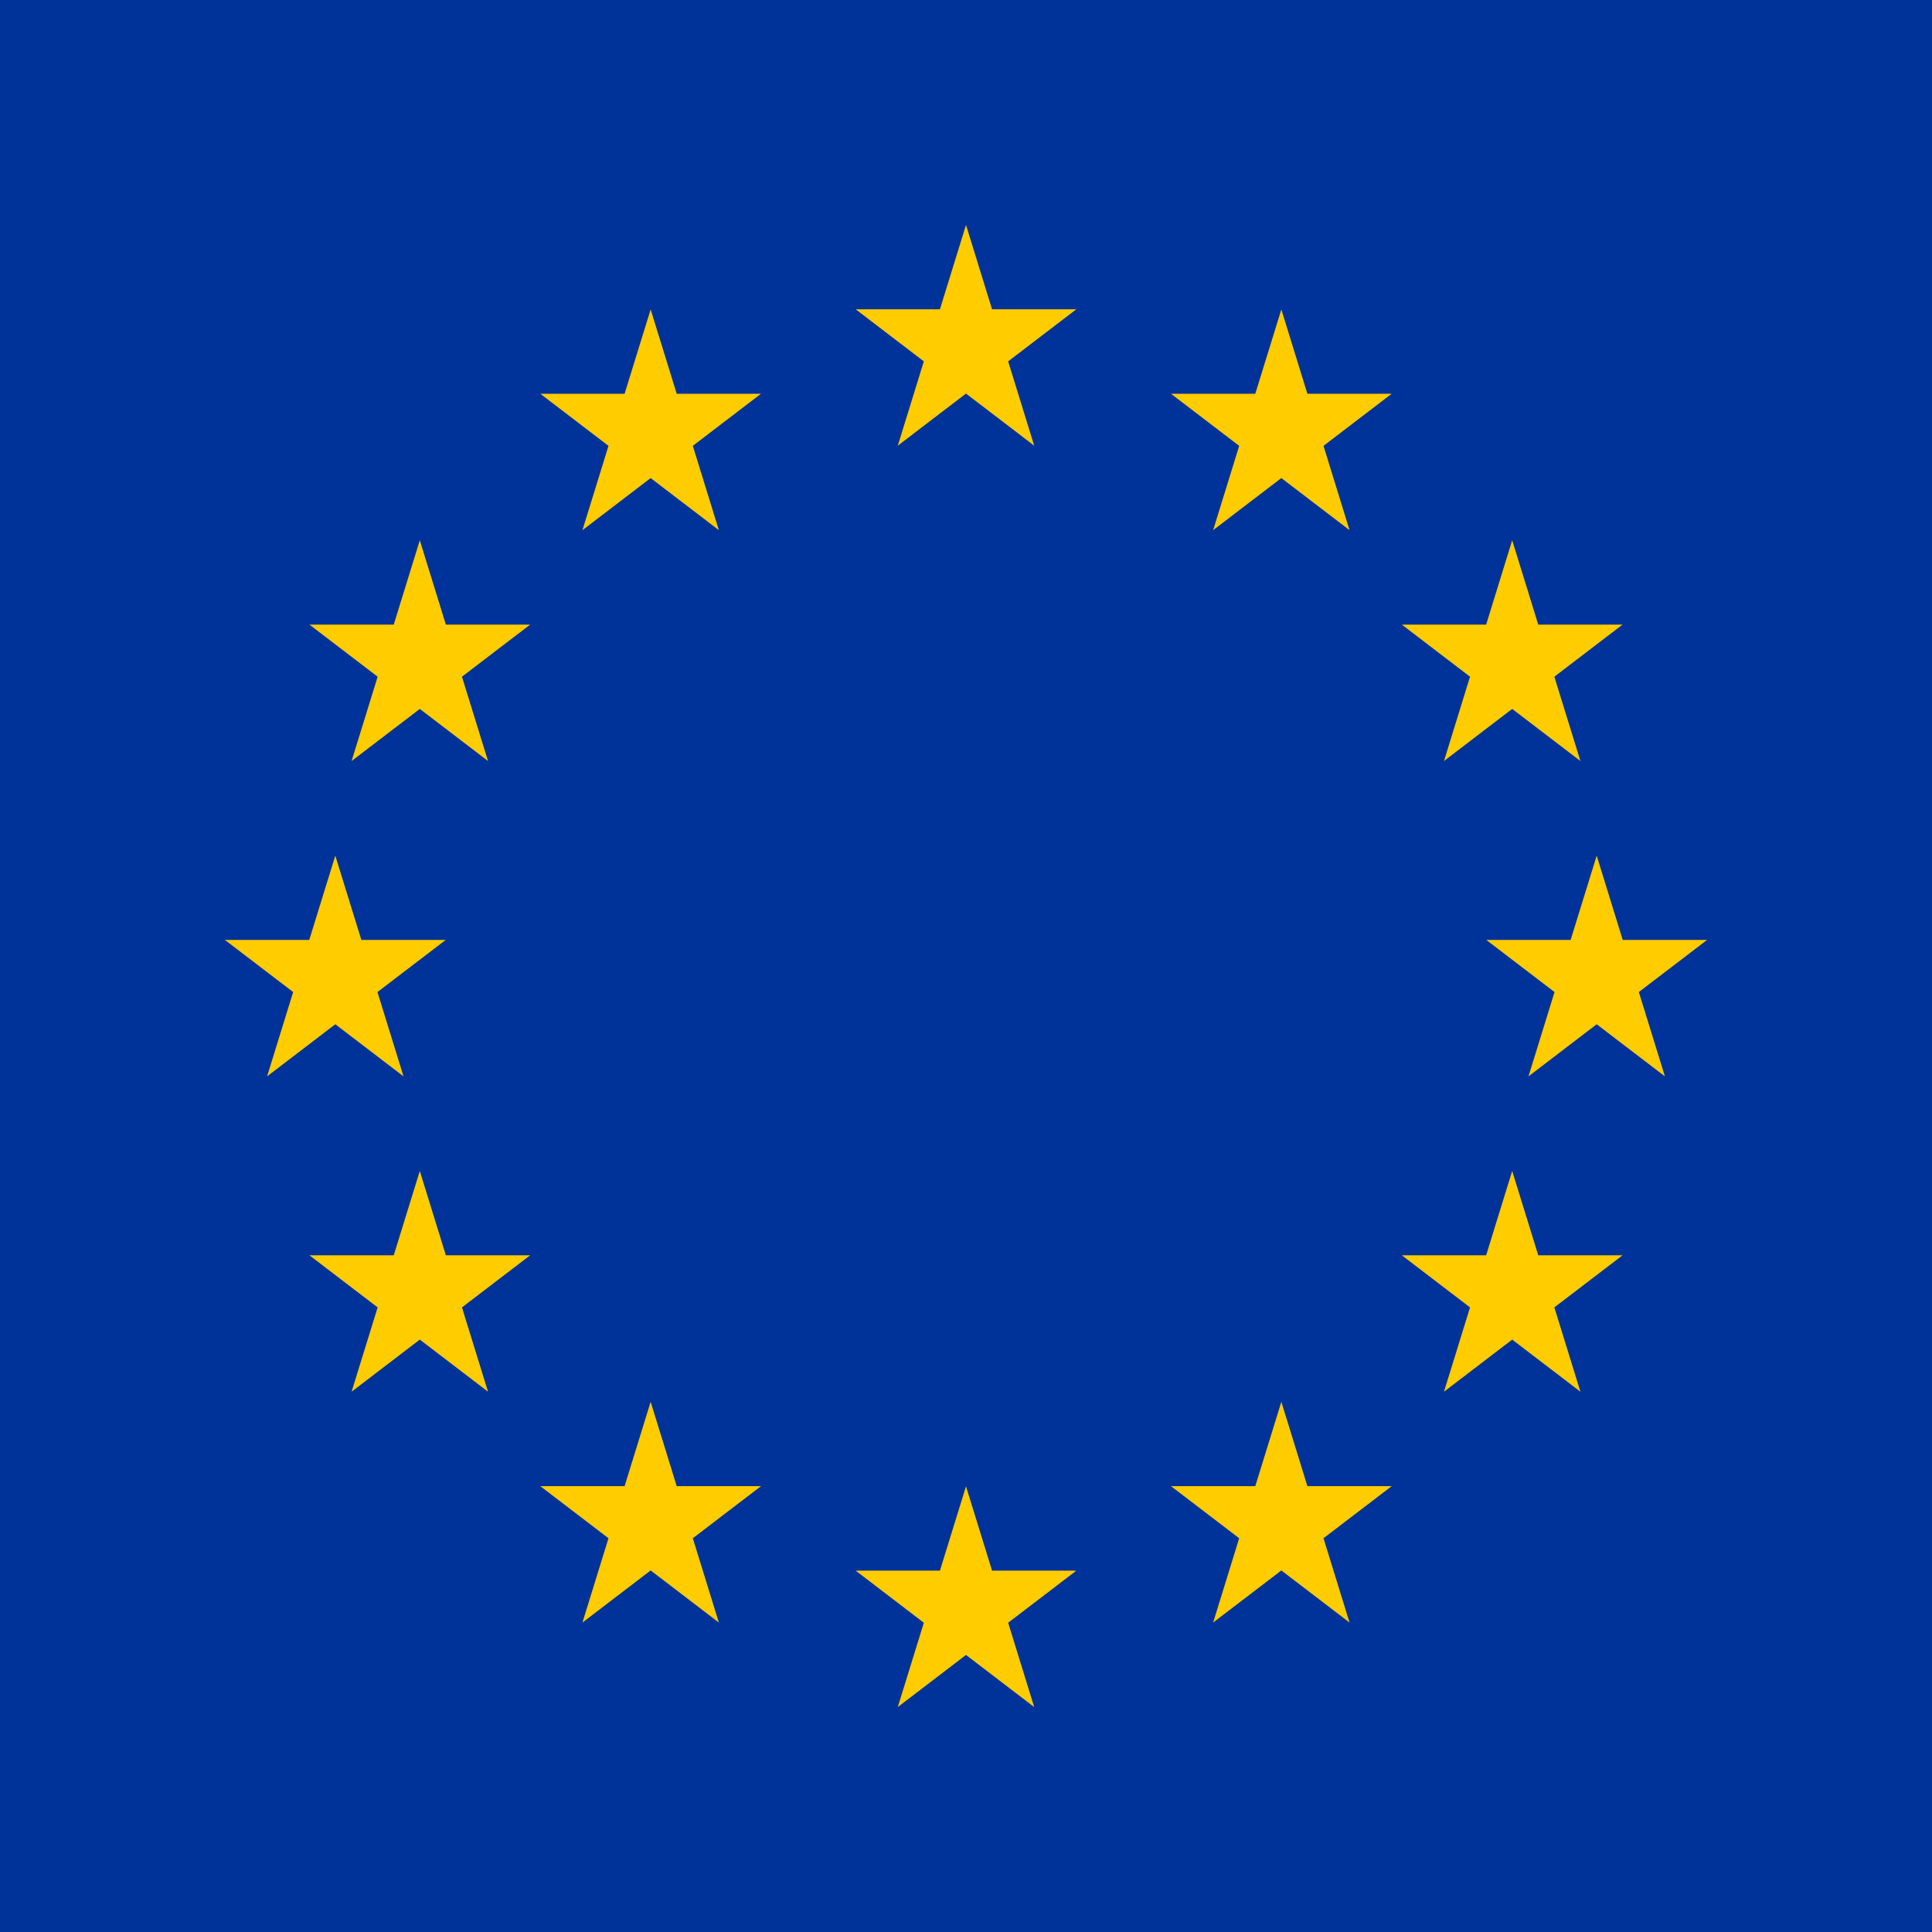 <?xml version="1.0" encoding="utf-8"?>
<!-- Generator: Adobe Illustrator 12.0.0, SVG Export Plug-In  -->
<!DOCTYPE svg PUBLIC "-//W3C//DTD SVG 1.1//EN" "http://www.w3.org/Graphics/SVG/1.1/DTD/svg11.dtd">
<svg  version="1.1" xmlns="http://www.w3.org/2000/svg" xmlns:xlink="http://www.w3.org/1999/xlink" xmlns:a="http://ns.adobe.com/AdobeSVGViewerExtensions/3.0/"
	 width="600" height="600" viewBox="0 0 600 600" enable-background="new 0 0 600 600" xml:space="preserve">
<defs>
</defs>
<rect fill="#003399" width="600" height="600"/>
<polygon fill="#FFCC00" points="300,69.856 291.909,96.04 265.725,96.04 286.907,112.225 278.814,138.411 300.001,122.227 
	321.185,138.411 313.093,112.225 334.276,96.04 308.092,96.04 "/>
<polygon fill="#FFCC00" points="308.092,487.775 300,461.59 291.909,487.775 265.725,487.775 286.908,503.957 278.814,530.144 
	300.001,513.958 321.185,530.144 313.093,503.957 334.276,487.775 "/>
<polygon fill="#FFCC00" points="104.135,318.093 125.318,334.278 117.227,308.092 138.411,291.909 112.225,291.909 104.134,265.724 
	96.042,291.909 69.857,291.909 91.042,308.091 82.95,334.278 "/>
<polygon fill="#FFCC00" points="202.066,96.098 193.975,122.282 167.791,122.282 188.975,138.466 180.883,164.65 202.068,148.468 
	223.251,164.65 215.16,138.465 236.344,122.282 210.16,122.282 "/>
<polygon fill="#FFCC00" points="130.375,167.79 122.282,193.976 96.1,193.976 117.283,210.159 109.191,236.344 130.375,220.161 
	151.561,236.344 143.468,210.159 164.65,193.976 138.467,193.976 "/>
<polygon fill="#FFCC00" points="138.467,389.844 130.375,363.657 122.282,389.844 96.1,389.844 117.283,406.025 109.191,432.211 
	130.375,416.025 151.561,432.211 143.468,406.024 164.65,389.844 "/>
<polygon fill="#FFCC00" points="210.16,461.535 202.066,435.35 193.975,461.535 167.791,461.535 188.975,477.717 180.883,503.901 
	202.068,487.718 223.251,503.901 215.16,477.716 236.344,461.535 "/>
<polygon fill="#FFCC00" points="530.143,291.909 503.959,291.909 495.866,265.724 487.775,291.909 461.589,291.909 482.773,308.091 
	474.683,334.278 495.866,318.093 517.052,334.278 508.959,308.091 "/>
<polygon fill="#FFCC00" points="397.933,96.098 389.843,122.282 363.656,122.282 384.841,138.465 376.749,164.65 397.934,148.468 
	419.117,164.65 411.026,138.465 432.21,122.282 406.025,122.282 "/>
<polygon fill="#FFCC00" points="448.44,236.344 469.625,220.159 490.813,236.344 482.719,210.159 503.901,193.976 477.718,193.976 
	469.625,167.79 461.535,193.976 435.349,193.976 456.532,210.159 "/>
<polygon fill="#FFCC00" points="477.718,389.844 469.625,363.657 461.535,389.844 435.349,389.844 456.532,406.025 448.44,432.211 
	469.625,416.025 490.813,432.211 482.719,406.024 503.901,389.844 "/>
<polygon fill="#FFCC00" points="406.025,461.535 397.933,435.35 389.842,461.535 363.656,461.535 384.84,477.716 376.749,503.901 
	397.934,487.718 419.117,503.901 411.026,477.716 432.21,461.535 "/>
</svg>
